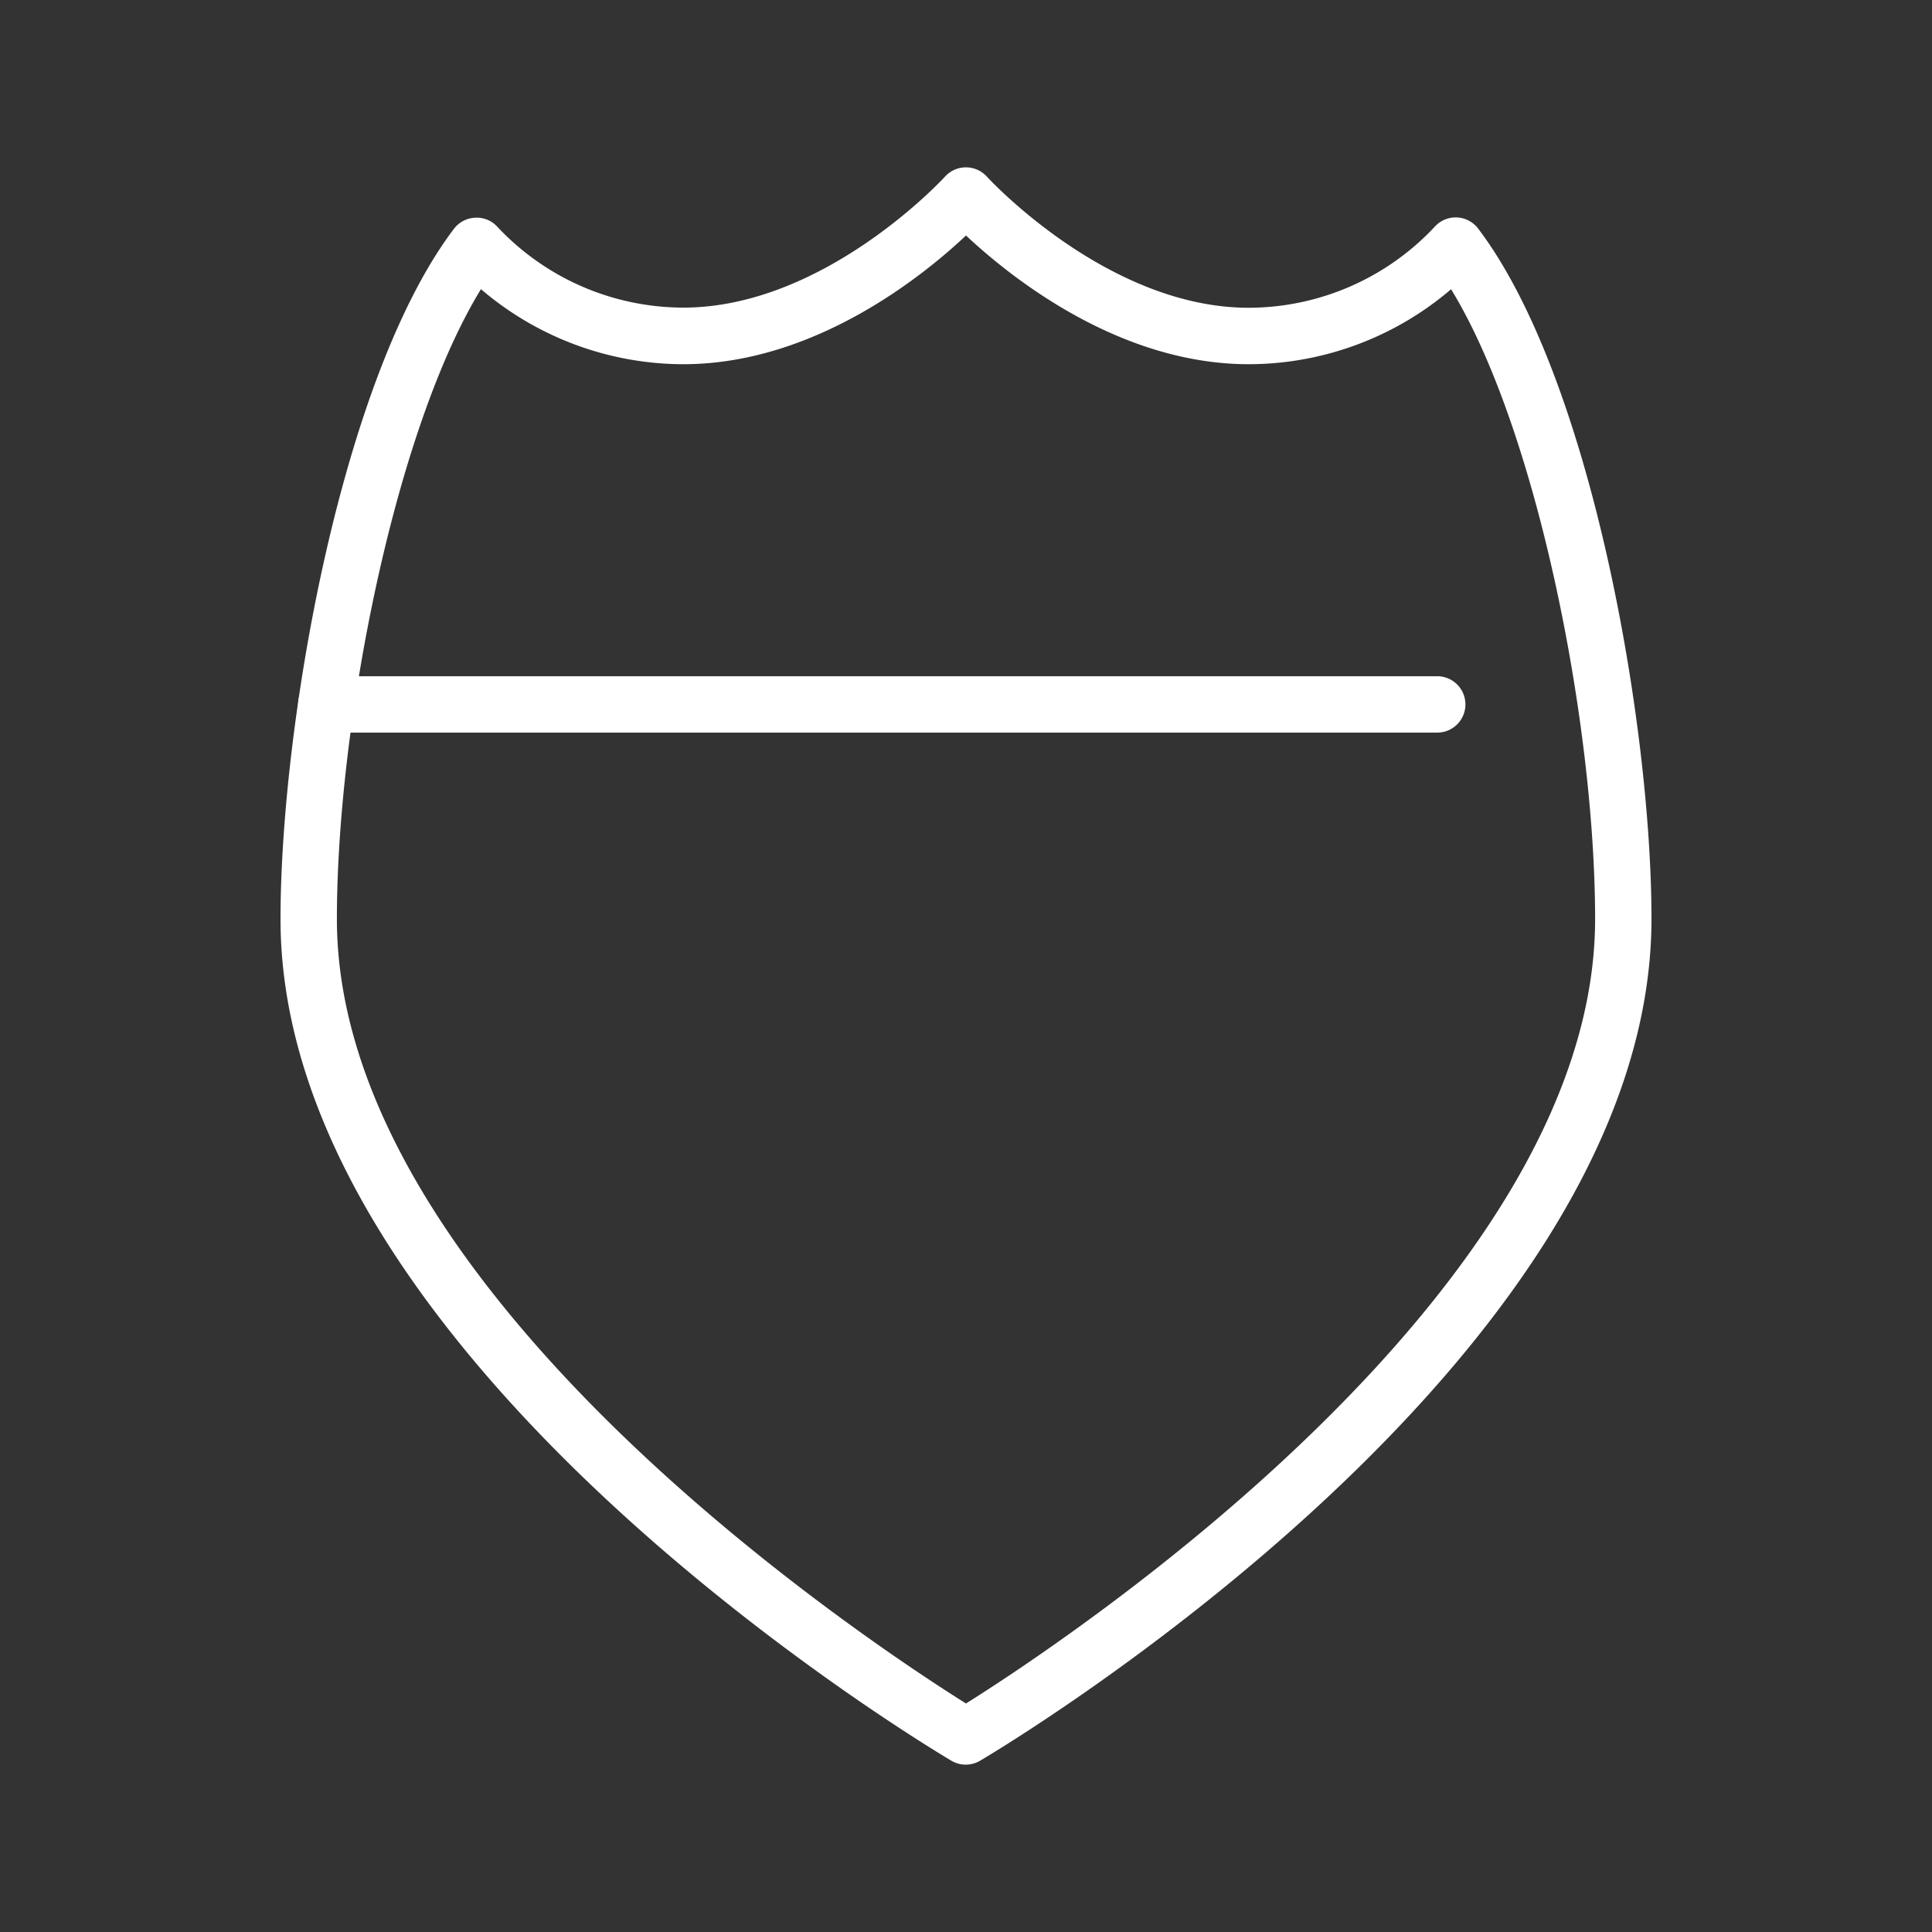 <svg id="Layer_1" data-name="Layer 1" xmlns="http://www.w3.org/2000/svg" viewBox="0 0 512 512"><rect x="0" y="0" width="512" height="512" fill="#333333" stroke="none"/><defs><style>.cls-1{fill:#fff;}</style></defs><title>FFW</title><path class="cls-1" d="M256,467.65a7.48,7.48,0,0,1-3.8-1c-7.26-4.3-177.86-106.49-177.86-223.07,0-51.29,16-143.39,45.95-182.93a7.47,7.47,0,0,1,5.58-2.95A7.37,7.37,0,0,1,131.71,60a67.67,67.67,0,0,0,49.37,21.52c37.48,0,69.07-34.39,69.38-34.74A7.48,7.48,0,0,1,256,44.35h0a7.47,7.47,0,0,1,5.54,2.47c0.31,0.34,31.91,34.74,69.38,34.74A67.67,67.67,0,0,0,380.3,60a7.47,7.47,0,0,1,11.42.57c30,39.54,45.94,131.65,45.94,182.93,0,116.58-170.6,218.78-177.86,223.07A7.48,7.48,0,0,1,256,467.65Zm-128.55-391c-22.73,37.09-38.17,115-38.17,166.92,0,98.94,141.52,192.08,166.72,207.87,25.2-15.79,166.72-108.93,166.72-207.87,0-51.95-15.45-129.83-38.17-166.92a82.66,82.66,0,0,1-53.62,19.87c-34.48,0-63.25-23.16-74.93-34.11-11.68,11-40.45,34.11-74.93,34.11A82.68,82.68,0,0,1,127.45,76.62Z"/><path class="cls-1" d="M380.88,194.15H86.47a7.47,7.47,0,0,1,0-14.94H380.88A7.47,7.47,0,1,1,380.88,194.15Z"/></svg>